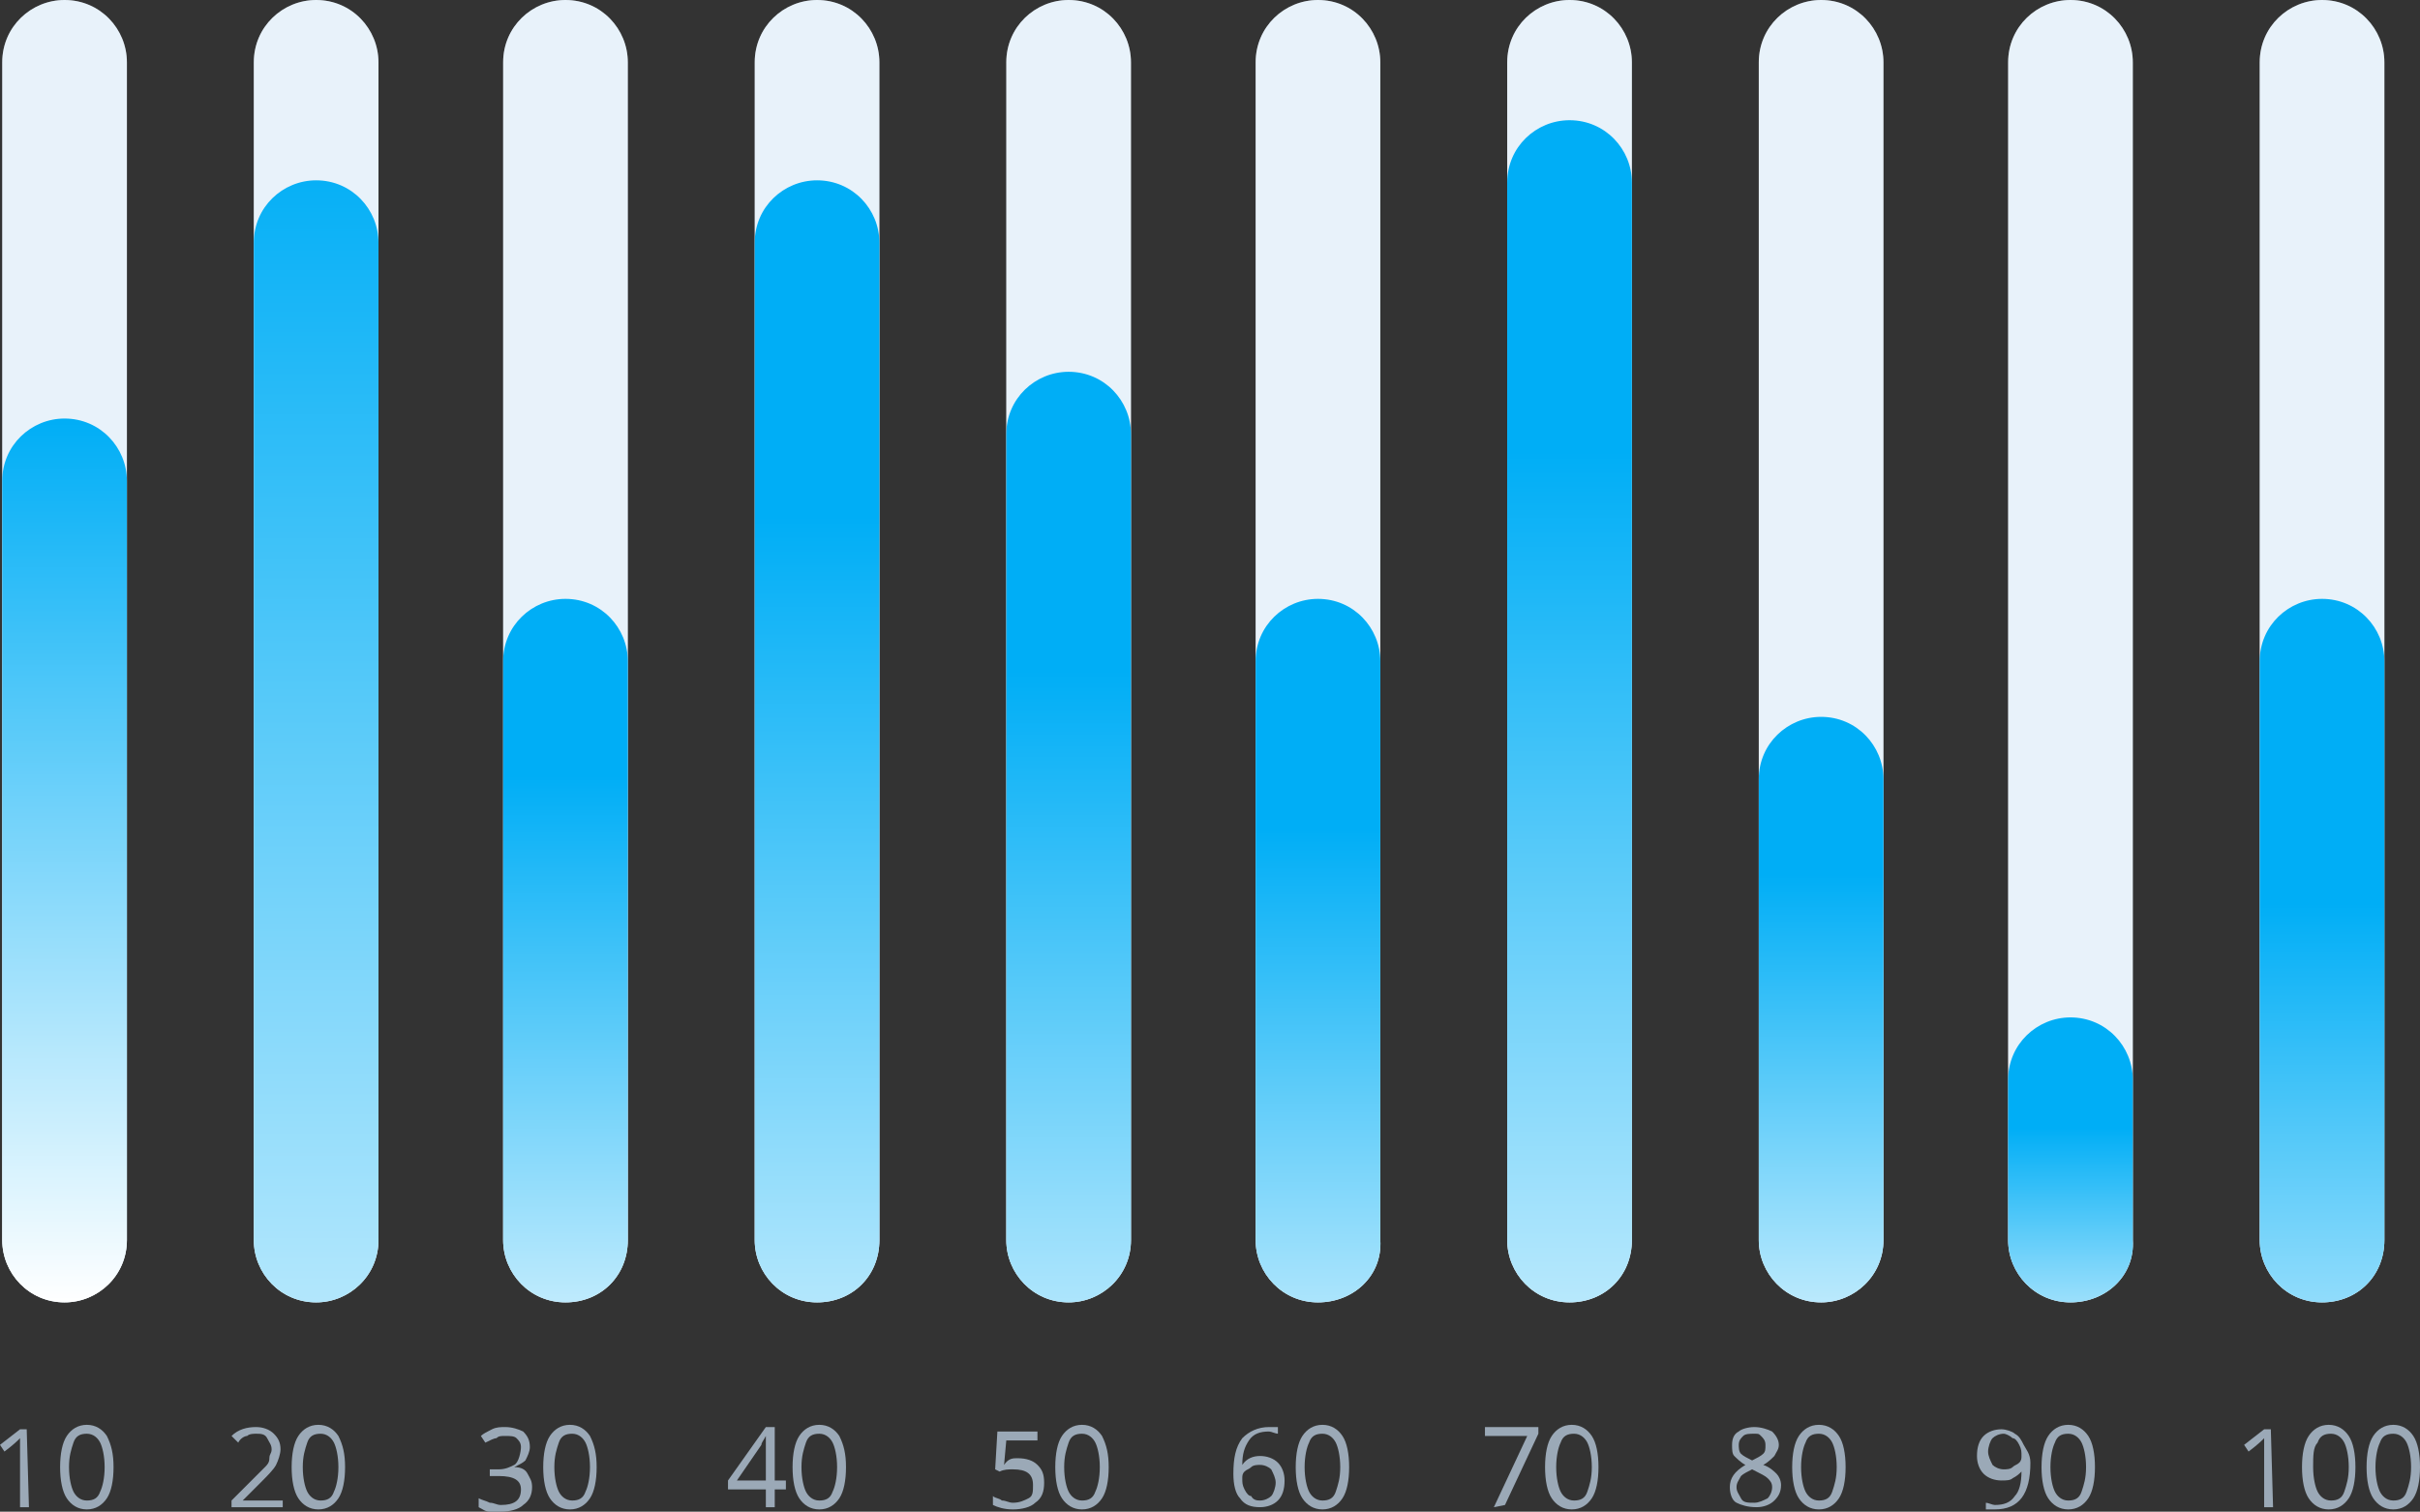 <?xml version="1.0" encoding="utf-8"?>
<!-- Generator: Adobe Illustrator 22.0.1, SVG Export Plug-In . SVG Version: 6.00 Build 0)  -->
<svg version="1.1" id="Layer_1" xmlns="http://www.w3.org/2000/svg" xmlns:xlink="http://www.w3.org/1999/xlink" x="0px" y="0px"
	 viewBox="0 0 108.7 67.9" style="enable-background:new 0 0 108.7 67.9;" xml:space="preserve">
<rect x="0" y="0" width="108.7" height="67.9" fill="#333333" stroke="none"/>
<style type="text/css">
	.st0{fill:#ECF1FF;}
	.st1{opacity:0.3;fill:#DDF3EE;enable-background:new    ;}
	.st2{fill:url(#SVGID_1_);}
	.st3{fill:#9BA9B7;}
	.st4{fill:url(#SVGID_2_);}
	.st5{fill:url(#SVGID_3_);}
	.st6{fill:url(#SVGID_4_);}
	.st7{fill:url(#SVGID_5_);}
	.st8{fill:url(#SVGID_6_);}
	.st9{fill:url(#SVGID_7_);}
	.st10{fill:url(#SVGID_8_);}
	.st11{fill:url(#SVGID_9_);}
	.st12{fill:url(#SVGID_10_);}
</style>
<g>
	<g>
		<g>
			<g>
				<path class="st0" d="M2.9,58.5L2.9,58.5c-1.6,0-2.8-1.3-2.8-2.8V2.8C0.1,1.2,1.4,0,2.9,0l0,0c1.6,0,2.8,1.3,2.8,2.8v52.9
					C5.7,57.3,4.4,58.5,2.9,58.5z"/>
				<path class="st1" d="M2.9,58.5L2.9,58.5c-1.6,0-2.8-1.3-2.8-2.8V2.8C0.1,1.2,1.4,0,2.9,0l0,0c1.6,0,2.8,1.3,2.8,2.8v52.9
					C5.7,57.3,4.4,58.5,2.9,58.5z"/>
				
					<linearGradient id="SVGID_1_" gradientUnits="userSpaceOnUse" x1="2.9" y1="11.459" x2="2.9" y2="51.159" gradientTransform="matrix(1 0 0 -1 0 70)">
					<stop  offset="0" style="stop-color:#FFFFFF"/>
					<stop  offset="1" style="stop-color:#00AEF6"/>
				</linearGradient>
				<path class="st2" d="M2.9,58.5L2.9,58.5c-1.6,0-2.8-1.3-2.8-2.8V21.6c0-1.6,1.3-2.8,2.8-2.8l0,0c1.6,0,2.8,1.3,2.8,2.8v34.1
					C5.7,57.3,4.4,58.5,2.9,58.5z"/>
			</g>
			<g>
				<g>
					<path class="st3" d="M1.3,67.7H0.9v-2.5c0-0.2,0-0.4,0-0.6l-0.1,0.1c0,0-0.2,0.2-0.6,0.5L0,64.9l0.9-0.7h0.3L1.3,67.7L1.3,67.7
						z"/>
					<path class="st3" d="M5.1,65.9c0,0.6-0.1,1.1-0.3,1.4s-0.5,0.5-0.9,0.5S3.2,67.6,3,67.3s-0.3-0.8-0.3-1.4s0.1-1.1,0.3-1.4
						S3.5,64,3.9,64s0.7,0.2,0.9,0.5C5,64.9,5.1,65.3,5.1,65.9z M3.1,65.9c0,0.5,0.1,0.9,0.2,1.1c0.1,0.2,0.3,0.4,0.6,0.4
						s0.5-0.1,0.6-0.4c0.1-0.2,0.2-0.6,0.2-1.1S4.6,65,4.5,64.8c-0.1-0.2-0.3-0.4-0.6-0.4s-0.5,0.1-0.6,0.4S3.1,65.4,3.1,65.9z"/>
				</g>
			</g>
		</g>
		<g>
			<g>
				<path class="st0" d="M14.2,58.5L14.2,58.5c-1.6,0-2.8-1.3-2.8-2.8V2.8c0-1.6,1.3-2.8,2.8-2.8l0,0C15.8,0,17,1.3,17,2.8v52.9
					C17,57.3,15.7,58.5,14.2,58.5z"/>
				<path class="st1" d="M14.2,58.5L14.2,58.5c-1.6,0-2.8-1.3-2.8-2.8V2.8c0-1.6,1.3-2.8,2.8-2.8l0,0C15.8,0,17,1.3,17,2.8v52.9
					C17,57.3,15.7,58.5,14.2,58.5z"/>
				
					<linearGradient id="SVGID_2_" gradientUnits="userSpaceOnUse" x1="14.2" y1="-11.036" x2="14.2" y2="63.877" gradientTransform="matrix(1 0 0 -1 0 70)">
					<stop  offset="0" style="stop-color:#FFFFFF"/>
					<stop  offset="1" style="stop-color:#00AEF6"/>
				</linearGradient>
				<path class="st4" d="M14.2,58.5L14.2,58.5c-1.6,0-2.8-1.3-2.8-2.8V10.9c0-1.6,1.3-2.8,2.8-2.8l0,0c1.6,0,2.8,1.3,2.8,2.8v44.8
					C17,57.3,15.7,58.5,14.2,58.5z"/>
			</g>
			<g>
				<g>
					<path class="st3" d="M12.7,67.7h-2.3v-0.3l0.9-0.9c0.3-0.3,0.5-0.5,0.6-0.6s0.2-0.2,0.2-0.4s0.1-0.2,0.1-0.4
						c0-0.2-0.1-0.3-0.2-0.5s-0.3-0.2-0.5-0.2c-0.1,0-0.3,0-0.4,0.1c-0.1,0-0.3,0.1-0.4,0.3l-0.3-0.3c0.3-0.3,0.7-0.4,1.1-0.4
						c0.3,0,0.6,0.1,0.8,0.3s0.3,0.4,0.3,0.7c0,0.2-0.1,0.5-0.2,0.7s-0.4,0.5-0.7,0.8l-0.8,0.8l0,0h1.8
						C12.7,67.4,12.7,67.7,12.7,67.7z"/>
					<path class="st3" d="M15.5,65.9c0,0.6-0.1,1.1-0.3,1.4c-0.2,0.3-0.5,0.5-0.9,0.5s-0.7-0.2-0.9-0.5s-0.3-0.8-0.3-1.4
						s0.1-1.1,0.3-1.4s0.5-0.5,0.9-0.5s0.7,0.2,0.9,0.5C15.4,64.9,15.5,65.3,15.5,65.9z M13.6,65.9c0,0.5,0.1,0.9,0.2,1.1
						s0.3,0.4,0.6,0.4c0.3,0,0.5-0.1,0.6-0.4c0.1-0.2,0.2-0.6,0.2-1.1S15.1,65,15,64.8s-0.3-0.4-0.6-0.4c-0.3,0-0.5,0.1-0.6,0.4
						S13.6,65.4,13.6,65.9z"/>
				</g>
			</g>
		</g>
		<g>
			<g>
				<path class="st0" d="M25.4,58.5L25.4,58.5c-1.6,0-2.8-1.3-2.8-2.8V2.8c0-1.6,1.3-2.8,2.8-2.8l0,0c1.6,0,2.8,1.3,2.8,2.8v52.9
					C28.2,57.3,27,58.5,25.4,58.5z"/>
				<path class="st1" d="M25.4,58.5L25.4,58.5c-1.6,0-2.8-1.3-2.8-2.8V2.8c0-1.6,1.3-2.8,2.8-2.8l0,0c1.6,0,2.8,1.3,2.8,2.8v52.9
					C28.2,57.3,27,58.5,25.4,58.5z"/>
				
					<linearGradient id="SVGID_3_" gradientUnits="userSpaceOnUse" x1="25.4" y1="3.463" x2="25.4" y2="35.147" gradientTransform="matrix(1 0 0 -1 0 70)">
					<stop  offset="0" style="stop-color:#FFFFFF"/>
					<stop  offset="1" style="stop-color:#00AEF6"/>
				</linearGradient>
				<path class="st5" d="M25.4,58.5L25.4,58.5c-1.6,0-2.8-1.3-2.8-2.8v-26c0-1.6,1.3-2.8,2.8-2.8l0,0c1.6,0,2.8,1.3,2.8,2.8v26
					C28.2,57.3,27,58.5,25.4,58.5z"/>
			</g>
			<g>
				<g>
					<path class="st3" d="M23.8,65c0,0.2-0.1,0.4-0.2,0.6c-0.1,0.1-0.3,0.2-0.5,0.3l0,0c0.3,0,0.5,0.1,0.6,0.3s0.2,0.3,0.2,0.6
						c0,0.3-0.1,0.6-0.4,0.8c-0.2,0.2-0.6,0.3-1,0.3c-0.2,0-0.4,0-0.5,0c-0.2,0-0.3-0.1-0.5-0.2v-0.4c0.2,0.1,0.3,0.1,0.5,0.2
						c0.2,0,0.3,0.1,0.5,0.1c0.6,0,0.9-0.2,0.9-0.7c0-0.4-0.3-0.6-1-0.6H22V66h0.4c0.3,0,0.5-0.1,0.7-0.2s0.3-0.6,0.3-0.8
						s-0.1-0.3-0.2-0.4s-0.3-0.1-0.5-0.1s-0.3,0-0.4,0.1c-0.1,0-0.3,0.1-0.5,0.2l-0.2-0.3c0.1-0.1,0.3-0.2,0.5-0.3
						c0.2-0.1,0.4-0.1,0.6-0.1c0.3,0,0.6,0.1,0.8,0.2C23.7,64.5,23.8,64.7,23.8,65z"/>
					<path class="st3" d="M26.8,65.9c0,0.6-0.1,1.1-0.3,1.4s-0.5,0.5-0.9,0.5s-0.7-0.2-0.9-0.5s-0.3-0.8-0.3-1.4s0.1-1.1,0.3-1.4
						s0.5-0.5,0.9-0.5s0.7,0.2,0.9,0.5C26.7,64.9,26.8,65.3,26.8,65.9z M24.9,65.9c0,0.5,0.1,0.9,0.2,1.1c0.1,0.2,0.3,0.4,0.6,0.4
						s0.5-0.1,0.6-0.4c0.1-0.2,0.2-0.6,0.2-1.1s-0.1-0.9-0.2-1.1c-0.1-0.2-0.3-0.4-0.6-0.4s-0.5,0.1-0.6,0.4S24.9,65.4,24.9,65.9z"
						/>
				</g>
			</g>
		</g>
		<g>
			<g>
				<path class="st0" d="M36.7,58.5L36.7,58.5c-1.6,0-2.8-1.3-2.8-2.8V2.8c0-1.6,1.3-2.8,2.8-2.8l0,0c1.6,0,2.8,1.3,2.8,2.8v52.9
					C39.5,57.3,38.3,58.5,36.7,58.5z"/>
				<path class="st1" d="M36.7,58.5L36.7,58.5c-1.6,0-2.8-1.3-2.8-2.8V2.8c0-1.6,1.3-2.8,2.8-2.8l0,0c1.6,0,2.8,1.3,2.8,2.8v52.9
					C39.5,57.3,38.3,58.5,36.7,58.5z"/>
				
					<linearGradient id="SVGID_4_" gradientUnits="userSpaceOnUse" x1="36.7" y1="-3.697" x2="36.7" y2="46.782" gradientTransform="matrix(1 0 0 -1 0 70)">
					<stop  offset="0" style="stop-color:#FFFFFF"/>
					<stop  offset="1" style="stop-color:#00AEF6"/>
				</linearGradient>
				<path class="st6" d="M36.7,58.5L36.7,58.5c-1.6,0-2.8-1.3-2.8-2.8V10.9c0-1.6,1.3-2.8,2.8-2.8l0,0c1.6,0,2.8,1.3,2.8,2.8v44.8
					C39.5,57.3,38.3,58.5,36.7,58.5z"/>
			</g>
			<g>
				<g>
					<path class="st3" d="M35.3,66.9h-0.5v0.8h-0.4v-0.8h-1.7v-0.4l1.7-2.4h0.4v2.4h0.5V66.9z M34.4,66.5v-1.2c0-0.2,0-0.5,0-0.8
						l0,0c-0.1,0.2-0.2,0.3-0.2,0.4l-1.1,1.6H34.4z"/>
					<path class="st3" d="M38,65.9c0,0.6-0.1,1.1-0.3,1.4s-0.5,0.5-0.9,0.5s-0.7-0.2-0.9-0.5s-0.3-0.8-0.3-1.4s0.1-1.1,0.3-1.4
						s0.5-0.5,0.9-0.5s0.7,0.2,0.9,0.5C37.9,64.9,38,65.3,38,65.9z M36,65.9c0,0.5,0.1,0.9,0.2,1.1c0.1,0.2,0.3,0.4,0.6,0.4
						s0.5-0.1,0.6-0.4c0.1-0.2,0.2-0.6,0.2-1.1s-0.1-0.9-0.2-1.1c-0.1-0.2-0.3-0.4-0.6-0.4s-0.5,0.1-0.6,0.4S36,65.4,36,65.9z"/>
				</g>
			</g>
		</g>
		<g>
			<g>
				<path class="st0" d="M48,58.5L48,58.5c-1.6,0-2.8-1.3-2.8-2.8V2.8C45.2,1.2,46.5,0,48,0l0,0c1.6,0,2.8,1.3,2.8,2.8v52.9
					C50.8,57.3,49.5,58.5,48,58.5z"/>
				<path class="st1" d="M48,58.5L48,58.5c-1.6,0-2.8-1.3-2.8-2.8V2.8C45.2,1.2,46.5,0,48,0l0,0c1.6,0,2.8,1.3,2.8,2.8v52.9
					C50.8,57.3,49.5,58.5,48,58.5z"/>
				
					<linearGradient id="SVGID_5_" gradientUnits="userSpaceOnUse" x1="48" y1="-2.026" x2="48" y2="39.861" gradientTransform="matrix(1 0 0 -1 0 70)">
					<stop  offset="0" style="stop-color:#FFFFFF"/>
					<stop  offset="1" style="stop-color:#00AEF6"/>
				</linearGradient>
				<path class="st7" d="M48,58.5L48,58.5c-1.6,0-2.8-1.3-2.8-2.8V19.5c0-1.6,1.3-2.8,2.8-2.8l0,0c1.6,0,2.8,1.3,2.8,2.8v36.2
					C50.8,57.3,49.5,58.5,48,58.5z"/>
			</g>
			<g>
				<g>
					<path class="st3" d="M45.7,65.5c0.4,0,0.7,0.1,0.9,0.3c0.2,0.2,0.3,0.4,0.3,0.8s-0.1,0.7-0.4,0.9c-0.2,0.2-0.6,0.3-1,0.3
						s-0.7-0.1-0.9-0.2v-0.4c0.1,0.1,0.3,0.1,0.4,0.2c0.2,0,0.3,0.1,0.5,0.1c0.3,0,0.5-0.1,0.7-0.2s0.2-0.3,0.2-0.6
						c0-0.5-0.3-0.7-0.9-0.7c-0.2,0-0.4,0-0.6,0.1L44.7,66l0.1-1.7h1.8v0.4h-1.4l-0.1,1.1C45.3,65.5,45.5,65.5,45.7,65.5z"/>
					<path class="st3" d="M49.8,65.9c0,0.6-0.1,1.1-0.3,1.4s-0.5,0.5-0.9,0.5s-0.7-0.2-0.9-0.5s-0.3-0.8-0.3-1.4s0.1-1.1,0.3-1.4
						s0.5-0.5,0.9-0.5s0.7,0.2,0.9,0.5C49.7,64.9,49.8,65.3,49.8,65.9z M47.8,65.9c0,0.5,0.1,0.9,0.2,1.1c0.1,0.2,0.3,0.4,0.6,0.4
						s0.5-0.1,0.6-0.4c0.1-0.2,0.2-0.6,0.2-1.1s-0.1-0.9-0.2-1.1c-0.1-0.2-0.3-0.4-0.6-0.4s-0.5,0.1-0.6,0.4S47.8,65.4,47.8,65.9z"
						/>
				</g>
			</g>
		</g>
		<g>
			<g>
				<path class="st0" d="M59.2,58.5L59.2,58.5c-1.6,0-2.8-1.3-2.8-2.8V2.8c0-1.6,1.3-2.8,2.8-2.8l0,0C60.8,0,62,1.3,62,2.8v52.9
					C62.1,57.3,60.8,58.5,59.2,58.5z"/>
				<path class="st1" d="M59.2,58.5L59.2,58.5c-1.6,0-2.8-1.3-2.8-2.8V2.8c0-1.6,1.3-2.8,2.8-2.8l0,0C60.8,0,62,1.3,62,2.8v52.9
					C62.1,57.3,60.8,58.5,59.2,58.5z"/>
				
					<linearGradient id="SVGID_6_" gradientUnits="userSpaceOnUse" x1="59.203" y1="1.077" x2="59.203" y2="32.76" gradientTransform="matrix(1 0 0 -1 0 70)">
					<stop  offset="0" style="stop-color:#FFFFFF"/>
					<stop  offset="1" style="stop-color:#00AEF6"/>
				</linearGradient>
				<path class="st8" d="M59.2,58.5L59.2,58.5c-1.6,0-2.8-1.3-2.8-2.8v-26c0-1.6,1.3-2.8,2.8-2.8l0,0c1.6,0,2.8,1.3,2.8,2.8v26
					C62.1,57.3,60.8,58.5,59.2,58.5z"/>
			</g>
			<g>
				<g>
					<path class="st3" d="M55.4,66.2c0-0.7,0.1-1.2,0.4-1.6c0.3-0.3,0.7-0.5,1.2-0.5c0.2,0,0.3,0,0.4,0v0.3c-0.1,0-0.3-0.1-0.4-0.1
						c-0.4,0-0.7,0.1-0.9,0.4s-0.3,0.6-0.3,1.1l0,0c0.2-0.3,0.5-0.4,0.8-0.4c0.3,0,0.6,0.1,0.8,0.3c0.2,0.2,0.3,0.5,0.3,0.8
						c0,0.4-0.1,0.7-0.3,0.9c-0.2,0.2-0.5,0.3-0.8,0.3c-0.4,0-0.7-0.1-0.9-0.4C55.5,67.1,55.4,66.7,55.4,66.2z M56.6,67.4
						c0.2,0,0.4-0.1,0.5-0.2s0.2-0.4,0.2-0.6s-0.1-0.4-0.2-0.6c-0.1-0.1-0.3-0.2-0.5-0.2c-0.1,0-0.3,0-0.4,0.1
						C56.1,66,56,66,55.9,66.1s-0.1,0.2-0.1,0.3c0,0.2,0,0.3,0.1,0.5s0.2,0.3,0.3,0.3C56.3,67.4,56.5,67.4,56.6,67.4z"/>
					<path class="st3" d="M60.6,65.9c0,0.6-0.1,1.1-0.3,1.4c-0.2,0.3-0.5,0.5-0.9,0.5s-0.7-0.2-0.9-0.5c-0.2-0.3-0.3-0.8-0.3-1.4
						s0.1-1.1,0.3-1.4c0.2-0.3,0.5-0.5,0.9-0.5s0.7,0.2,0.9,0.5S60.6,65.3,60.6,65.9z M58.6,65.9c0,0.5,0.1,0.9,0.2,1.1
						s0.3,0.4,0.6,0.4c0.3,0,0.5-0.1,0.6-0.4s0.2-0.6,0.2-1.1S60.1,65,60,64.8s-0.3-0.4-0.6-0.4c-0.3,0-0.5,0.1-0.6,0.4
						C58.7,65,58.6,65.4,58.6,65.9z"/>
				</g>
			</g>
		</g>
		<g>
			<g>
				<path class="st0" d="M70.5,58.5L70.5,58.5c-1.6,0-2.8-1.3-2.8-2.8V2.8C67.7,1.2,69,0,70.5,0l0,0c1.6,0,2.8,1.3,2.8,2.8v52.9
					C73.3,57.3,72.1,58.5,70.5,58.5z"/>
				<path class="st1" d="M70.5,58.5L70.5,58.5c-1.6,0-2.8-1.3-2.8-2.8V2.8C67.7,1.2,69,0,70.5,0l0,0c1.6,0,2.8,1.3,2.8,2.8v52.9
					C73.3,57.3,72.1,58.5,70.5,58.5z"/>
				
					<linearGradient id="SVGID_7_" gradientUnits="userSpaceOnUse" x1="70.5" y1="-3.458" x2="70.5" y2="49.706" gradientTransform="matrix(1 0 0 -1 0 70)">
					<stop  offset="0" style="stop-color:#FFFFFF"/>
					<stop  offset="1" style="stop-color:#00AEF6"/>
				</linearGradient>
				<path class="st9" d="M70.5,58.5L70.5,58.5c-1.6,0-2.8-1.3-2.8-2.8V8.2c0-1.6,1.3-2.8,2.8-2.8l0,0c1.6,0,2.8,1.3,2.8,2.8v47.5
					C73.3,57.3,72.1,58.5,70.5,58.5z"/>
			</g>
			<g>
				<g>
					<path class="st3" d="M67.1,67.7l1.5-3.2h-1.9v-0.4h2.4v0.3l-1.5,3.2L67.1,67.7L67.1,67.7z"/>
					<path class="st3" d="M71.8,65.9c0,0.6-0.1,1.1-0.3,1.4c-0.2,0.3-0.5,0.5-0.9,0.5s-0.7-0.2-0.9-0.5c-0.2-0.3-0.3-0.8-0.3-1.4
						s0.1-1.1,0.3-1.4c0.2-0.3,0.5-0.5,0.9-0.5s0.7,0.2,0.9,0.5S71.8,65.3,71.8,65.9z M69.9,65.9c0,0.5,0.1,0.9,0.2,1.1
						s0.3,0.4,0.6,0.4c0.3,0,0.5-0.1,0.6-0.4s0.2-0.6,0.2-1.1s-0.1-0.9-0.2-1.1s-0.3-0.4-0.6-0.4c-0.3,0-0.5,0.1-0.6,0.4
						C70,65,69.9,65.4,69.9,65.9z"/>
				</g>
			</g>
		</g>
		<g>
			<g>
				<path class="st0" d="M81.8,58.5L81.8,58.5c-1.6,0-2.8-1.3-2.8-2.8V2.8C79,1.2,80.3,0,81.8,0l0,0c1.6,0,2.8,1.3,2.8,2.8v52.9
					C84.6,57.3,83.3,58.5,81.8,58.5z"/>
				<path class="st1" d="M81.8,58.5L81.8,58.5c-1.6,0-2.8-1.3-2.8-2.8V2.8C79,1.2,80.3,0,81.8,0l0,0c1.6,0,2.8,1.3,2.8,2.8v52.9
					C84.6,57.3,83.3,58.5,81.8,58.5z"/>
				
					<linearGradient id="SVGID_8_" gradientUnits="userSpaceOnUse" x1="81.8" y1="4.418" x2="81.8" y2="30.718" gradientTransform="matrix(1 0 0 -1 0 70)">
					<stop  offset="0" style="stop-color:#FFFFFF"/>
					<stop  offset="1" style="stop-color:#00AEF6"/>
				</linearGradient>
				<path class="st10" d="M81.8,58.5L81.8,58.5c-1.6,0-2.8-1.3-2.8-2.8V35c0-1.6,1.3-2.8,2.8-2.8l0,0c1.6,0,2.8,1.3,2.8,2.8v20.7
					C84.6,57.3,83.3,58.5,81.8,58.5z"/>
			</g>
			<g>
				<g>
					<path class="st3" d="M78.8,64.1c0.3,0,0.6,0.1,0.8,0.2c0.2,0.2,0.3,0.4,0.3,0.6s-0.1,0.3-0.2,0.5c-0.1,0.1-0.3,0.3-0.5,0.4
						c0.3,0.1,0.5,0.3,0.6,0.4s0.2,0.3,0.2,0.5c0,0.3-0.1,0.5-0.3,0.7s-0.5,0.3-0.8,0.3c-0.4,0-0.7-0.1-0.9-0.2s-0.3-0.4-0.3-0.7
						c0-0.4,0.2-0.7,0.7-1c-0.2-0.1-0.4-0.3-0.5-0.4s-0.1-0.3-0.1-0.5c0-0.3,0.1-0.5,0.3-0.6C78.2,64.2,78.5,64.1,78.8,64.1z
						 M78,66.8c0,0.2,0.1,0.3,0.2,0.5s0.3,0.2,0.6,0.2c0.2,0,0.4-0.1,0.6-0.2c0.1-0.1,0.2-0.3,0.2-0.5s-0.1-0.3-0.2-0.4
						s-0.3-0.2-0.7-0.4c-0.2,0.1-0.4,0.2-0.5,0.3C78.1,66.5,78,66.6,78,66.8z M78.8,64.4c-0.2,0-0.4,0-0.5,0.1s-0.2,0.2-0.2,0.4
						c0,0.1,0,0.3,0.1,0.4s0.3,0.2,0.5,0.3c0.2-0.1,0.4-0.2,0.5-0.3c0.1-0.1,0.1-0.2,0.1-0.4c0-0.2-0.1-0.3-0.2-0.4
						S79,64.4,78.8,64.4z"/>
					<path class="st3" d="M82.9,65.9c0,0.6-0.1,1.1-0.3,1.4c-0.2,0.3-0.5,0.5-0.9,0.5s-0.7-0.2-0.9-0.5c-0.2-0.3-0.3-0.8-0.3-1.4
						s0.1-1.1,0.3-1.4c0.2-0.3,0.5-0.5,0.9-0.5s0.7,0.2,0.9,0.5S82.9,65.3,82.9,65.9z M80.9,65.9c0,0.5,0.1,0.9,0.2,1.1
						s0.3,0.4,0.6,0.4c0.3,0,0.5-0.1,0.6-0.4s0.2-0.6,0.2-1.1s-0.1-0.9-0.2-1.1s-0.3-0.4-0.6-0.4c-0.3,0-0.5,0.1-0.6,0.4
						C81,65,80.9,65.4,80.9,65.9z"/>
				</g>
			</g>
		</g>
		<g>
			<g>
				<path class="st0" d="M93,58.5L93,58.5c-1.6,0-2.8-1.3-2.8-2.8V2.8C90.2,1.2,91.5,0,93,0l0,0c1.6,0,2.8,1.3,2.8,2.8v52.9
					C95.9,57.3,94.6,58.5,93,58.5z"/>
				<path class="st1" d="M93,58.5L93,58.5c-1.6,0-2.8-1.3-2.8-2.8V2.8C90.2,1.2,91.5,0,93,0l0,0c1.6,0,2.8,1.3,2.8,2.8v52.9
					C95.9,57.3,94.6,58.5,93,58.5z"/>
				
					<linearGradient id="SVGID_9_" gradientUnits="userSpaceOnUse" x1="93.003" y1="6.447" x2="93.003" y2="19.335" gradientTransform="matrix(1 0 0 -1 0 70)">
					<stop  offset="0" style="stop-color:#FFFFFF"/>
					<stop  offset="1" style="stop-color:#00AEF6"/>
				</linearGradient>
				<path class="st11" d="M93,58.5L93,58.5c-1.6,0-2.8-1.3-2.8-2.8v-7.2c0-1.6,1.3-2.8,2.8-2.8l0,0c1.6,0,2.8,1.3,2.8,2.8v7.2
					C95.9,57.3,94.6,58.5,93,58.5z"/>
			</g>
			<g>
				<g>
					<path class="st3" d="M91.2,65.7c0,1.4-0.5,2.1-1.6,2.1c-0.2,0-0.3,0-0.4,0v-0.3c0.1,0,0.3,0.1,0.4,0.1c0.4,0,0.7-0.1,0.9-0.4
						c0.2-0.2,0.3-0.6,0.3-1.1l0,0c-0.1,0.1-0.2,0.2-0.4,0.3c-0.1,0.1-0.3,0.1-0.5,0.1c-0.3,0-0.6-0.1-0.8-0.3
						c-0.2-0.2-0.3-0.5-0.3-0.8c0-0.4,0.1-0.7,0.3-0.9c0.2-0.2,0.5-0.3,0.8-0.3c0.2,0,0.5,0.1,0.6,0.2c0.2,0.1,0.3,0.3,0.4,0.5
						S91.2,65.3,91.2,65.7z M90,64.4c-0.2,0-0.4,0.1-0.5,0.2s-0.2,0.4-0.2,0.6s0.1,0.4,0.2,0.6c0.1,0.1,0.3,0.2,0.5,0.2
						c0.1,0,0.3,0,0.4-0.1s0.2-0.1,0.3-0.2c0.1-0.1,0.1-0.2,0.1-0.3c0-0.2,0-0.3-0.1-0.5s-0.2-0.3-0.3-0.3
						C90.3,64.5,90.1,64.4,90,64.4z"/>
					<path class="st3" d="M94.1,65.9c0,0.6-0.1,1.1-0.3,1.4c-0.2,0.3-0.5,0.5-0.9,0.5s-0.7-0.2-0.9-0.5c-0.2-0.3-0.3-0.8-0.3-1.4
						s0.1-1.1,0.3-1.4c0.2-0.3,0.5-0.5,0.9-0.5s0.7,0.2,0.9,0.5S94.1,65.3,94.1,65.9z M92.1,65.9c0,0.5,0.1,0.9,0.2,1.1
						s0.3,0.4,0.6,0.4c0.3,0,0.5-0.1,0.6-0.4s0.2-0.6,0.2-1.1s-0.1-0.9-0.2-1.1s-0.3-0.4-0.6-0.4c-0.3,0-0.5,0.1-0.6,0.4
						C92.2,65,92.1,65.4,92.1,65.9z"/>
				</g>
			</g>
		</g>
		<g>
			<g>
				<path class="st0" d="M104.3,58.5L104.3,58.5c-1.6,0-2.8-1.3-2.8-2.8V2.8c0-1.6,1.3-2.8,2.8-2.8l0,0c1.6,0,2.8,1.3,2.8,2.8v52.9
					C107.1,57.3,105.9,58.5,104.3,58.5z"/>
				<path class="st1" d="M104.3,58.5L104.3,58.5c-1.6,0-2.8-1.3-2.8-2.8V2.8c0-1.6,1.3-2.8,2.8-2.8l0,0c1.6,0,2.8,1.3,2.8,2.8v52.9
					C107.1,57.3,105.9,58.5,104.3,58.5z"/>
				
					<linearGradient id="SVGID_10_" gradientUnits="userSpaceOnUse" x1="104.3" y1="-2.265" x2="104.3" y2="29.419" gradientTransform="matrix(1 0 0 -1 0 70)">
					<stop  offset="0" style="stop-color:#FFFFFF"/>
					<stop  offset="1" style="stop-color:#00AEF6"/>
				</linearGradient>
				<path class="st12" d="M104.3,58.5L104.3,58.5c-1.6,0-2.8-1.3-2.8-2.8v-26c0-1.6,1.3-2.8,2.8-2.8l0,0c1.6,0,2.8,1.3,2.8,2.8v26
					C107.1,57.3,105.9,58.5,104.3,58.5z"/>
			</g>
			<g>
				<g>
					<path class="st3" d="M102.1,67.7h-0.4v-2.5c0-0.2,0-0.4,0-0.6l-0.1,0.1c0,0-0.2,0.2-0.6,0.5l-0.2-0.3l0.9-0.7h0.3L102.1,67.7
						L102.1,67.7z"/>
					<path class="st3" d="M105.8,65.9c0,0.6-0.1,1.1-0.3,1.4c-0.2,0.3-0.5,0.5-0.9,0.5s-0.7-0.2-0.9-0.5c-0.2-0.3-0.3-0.8-0.3-1.4
						s0.1-1.1,0.3-1.4c0.2-0.3,0.5-0.5,0.9-0.5s0.7,0.2,0.9,0.5S105.8,65.3,105.8,65.9z M103.9,65.9c0,0.5,0.1,0.9,0.2,1.1
						s0.3,0.4,0.6,0.4c0.3,0,0.5-0.1,0.6-0.4s0.2-0.6,0.2-1.1s-0.1-0.9-0.2-1.1s-0.3-0.4-0.6-0.4c-0.3,0-0.5,0.1-0.6,0.4
						C103.9,65,103.9,65.4,103.9,65.9z"/>
					<path class="st3" d="M108.7,65.9c0,0.6-0.1,1.1-0.3,1.4c-0.2,0.3-0.5,0.5-0.9,0.5s-0.7-0.2-0.9-0.5c-0.2-0.3-0.3-0.8-0.3-1.4
						s0.1-1.1,0.3-1.4c0.2-0.3,0.5-0.5,0.9-0.5s0.7,0.2,0.9,0.5S108.7,65.3,108.7,65.9z M106.7,65.9c0,0.5,0.1,0.9,0.2,1.1
						s0.3,0.4,0.6,0.4c0.3,0,0.5-0.1,0.6-0.4s0.2-0.6,0.2-1.1s-0.1-0.9-0.2-1.1s-0.3-0.4-0.6-0.4c-0.3,0-0.5,0.1-0.6,0.4
						C106.8,65,106.7,65.4,106.7,65.9z"/>
				</g>
			</g>
		</g>
	</g>
</g>
</svg>
